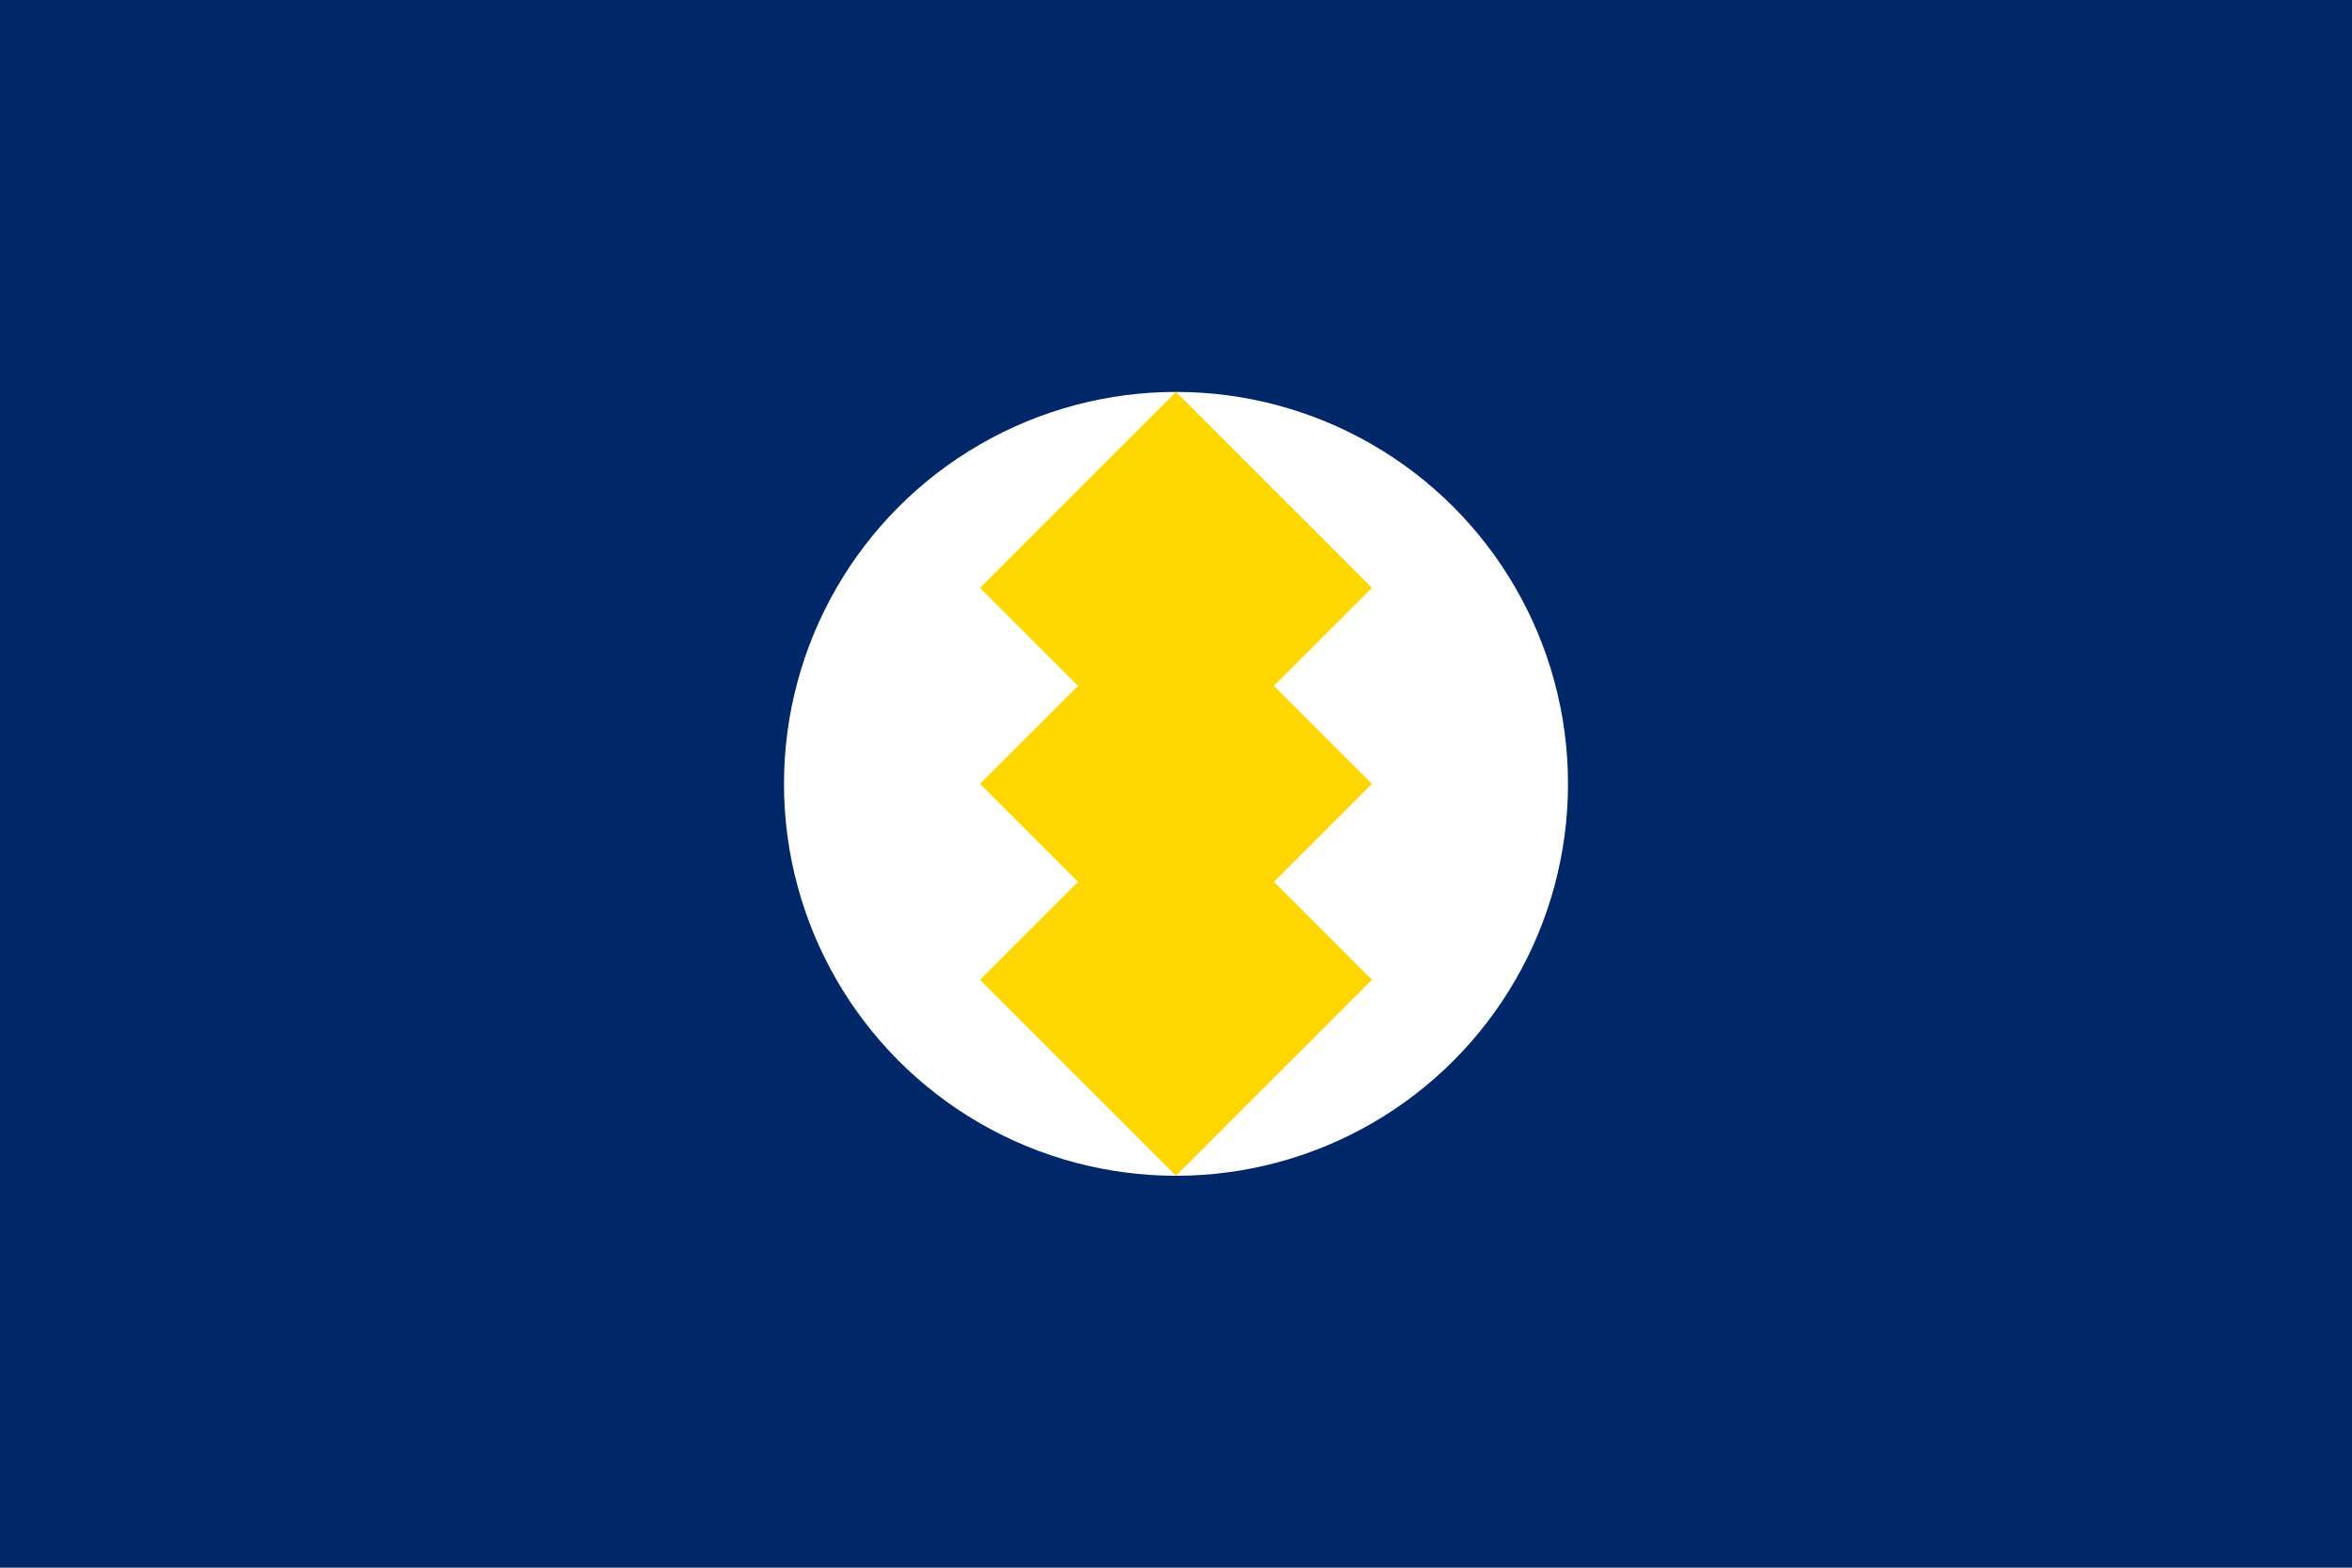 <?xml version="1.0" encoding="UTF-8"?>
<svg width="24" height="16" viewBox="0 0 24 16" fill="none" xmlns="http://www.w3.org/2000/svg">
  <rect width="24" height="16" fill="#002868"/>
  
  <!-- Magnolia flower -->
  <circle cx="12" cy="8" r="4" fill="#FFFFFF"/>
  <path d="M12 4L14 6L12 8L10 6L12 4Z" fill="#FFD700"/>
  <path d="M12 6L14 8L12 10L10 8L12 6Z" fill="#FFD700"/>
  <path d="M12 8L14 10L12 12L10 10L12 8Z" fill="#FFD700"/>
</svg> 